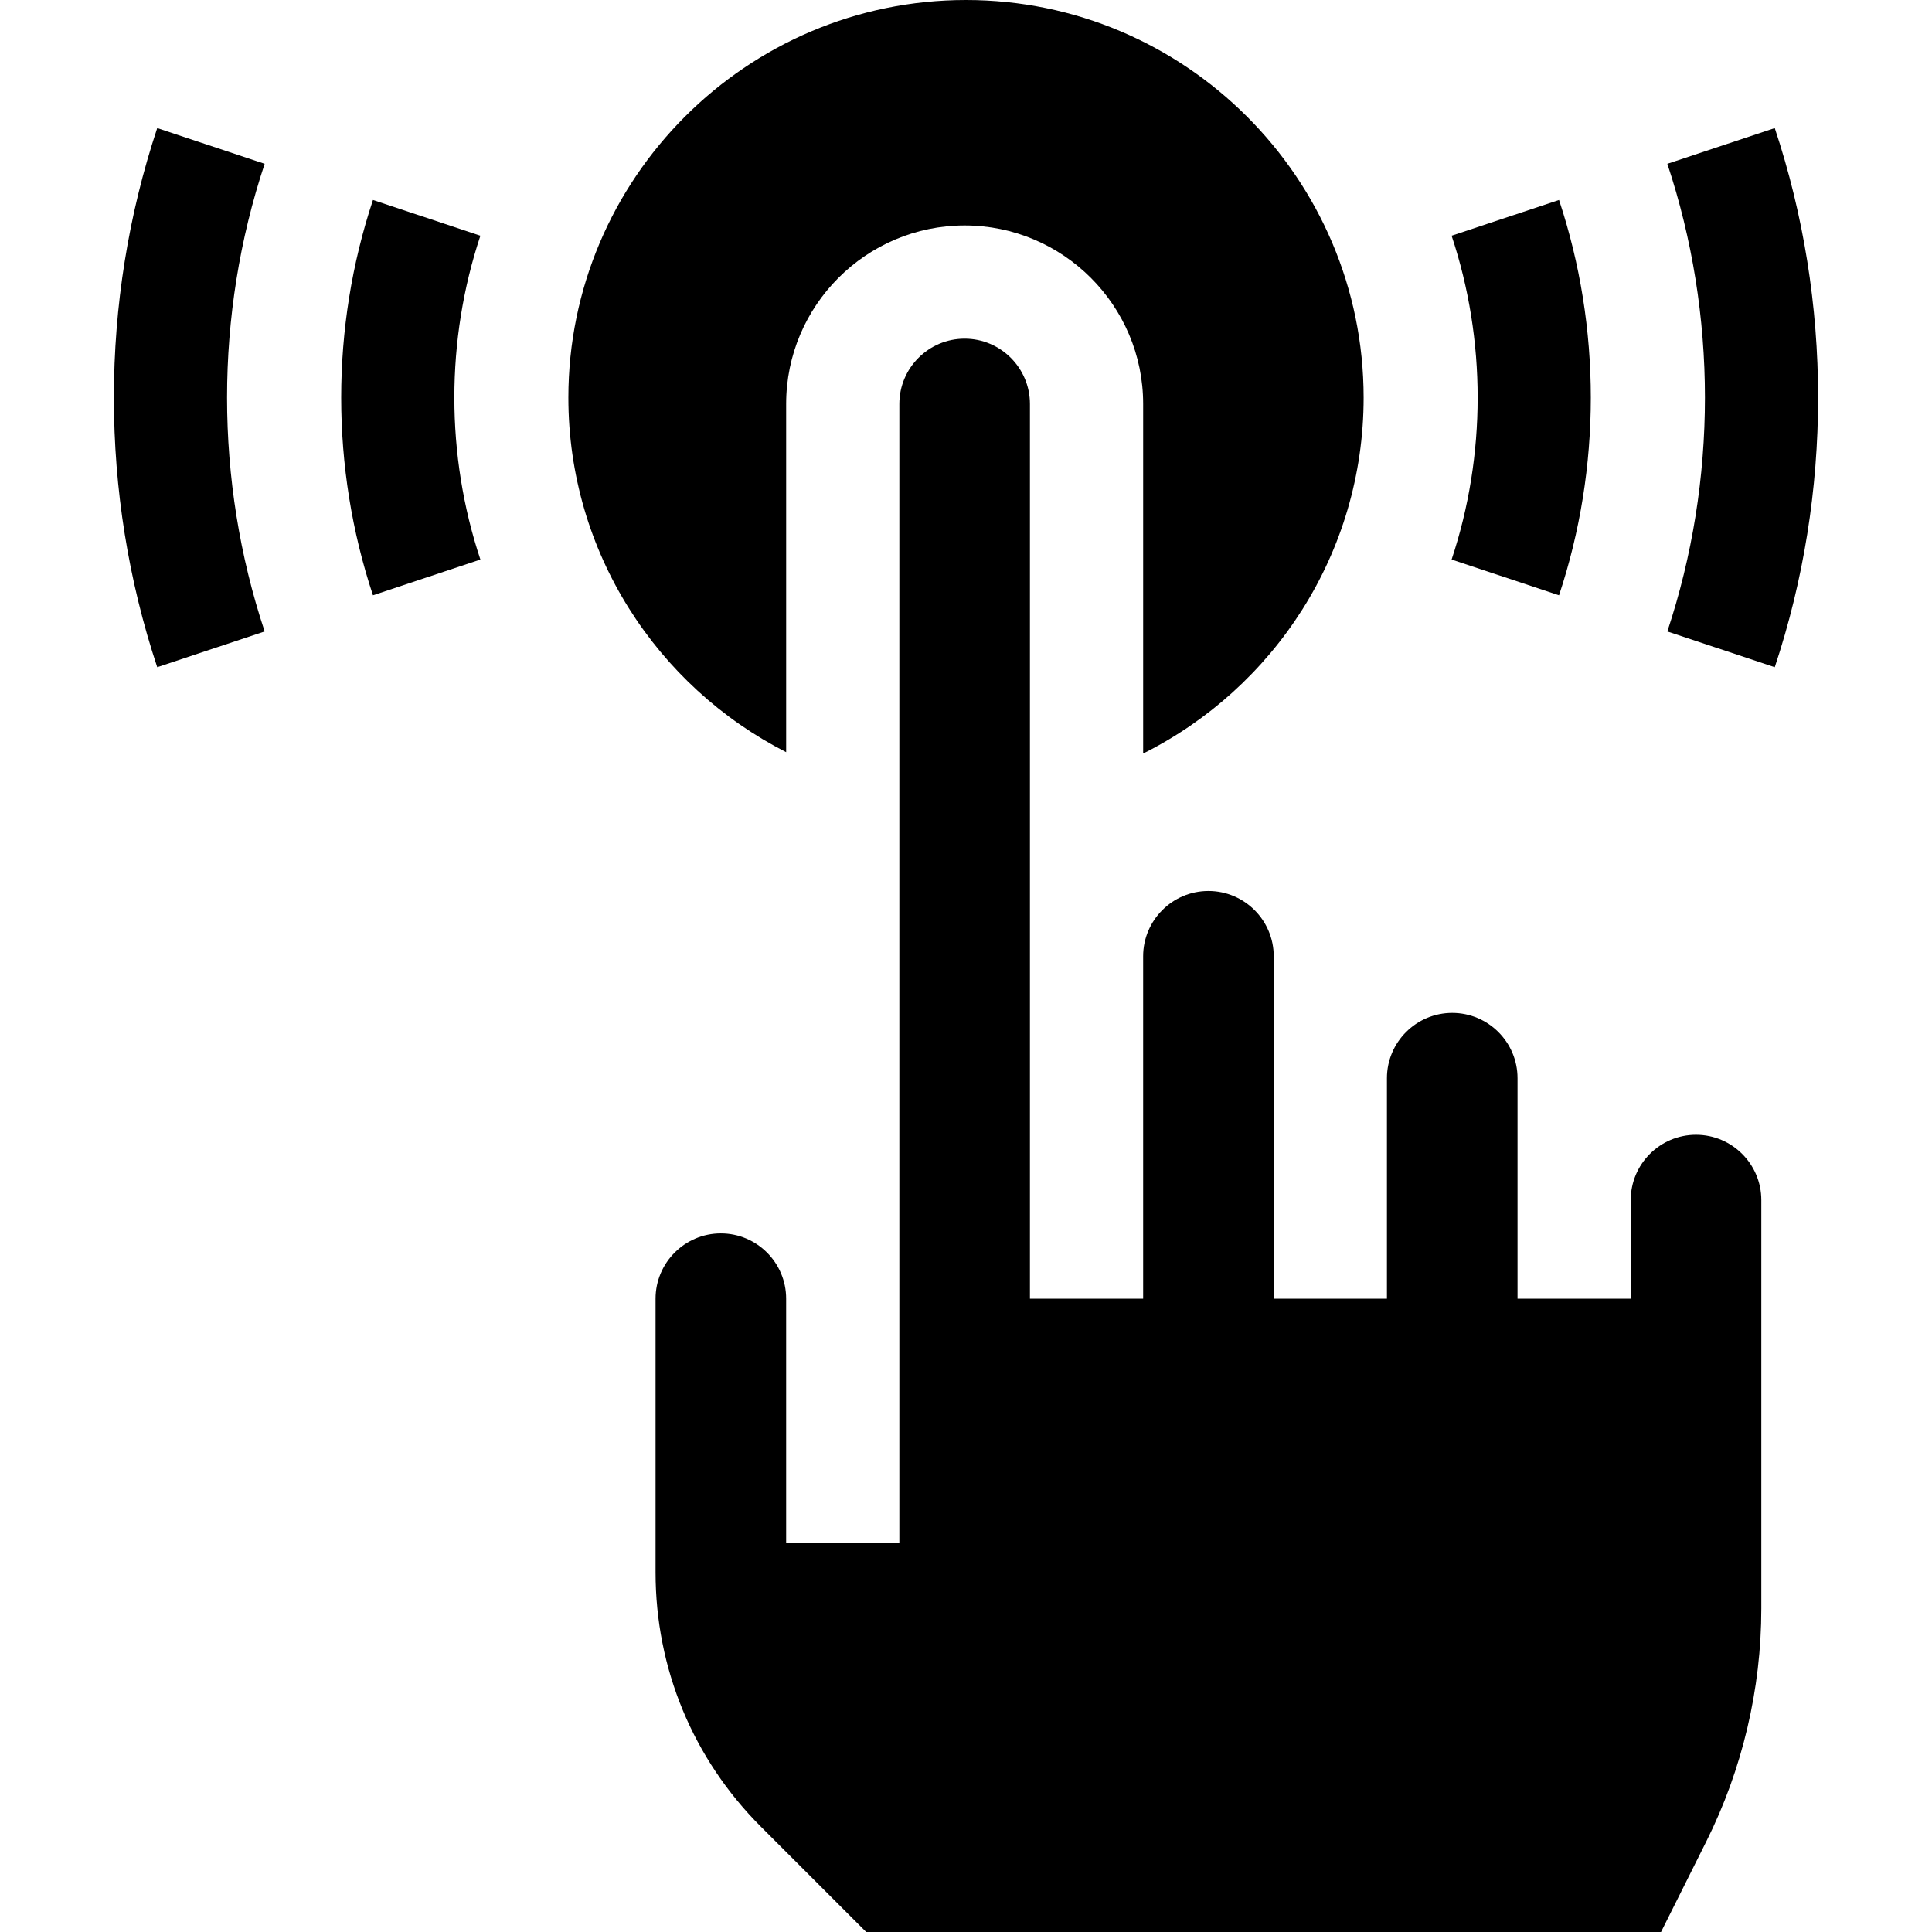 <svg id="Capa_1" enable-background="new 0 0 512 512" height="512" viewBox="0 0 512 512" width="512" xmlns="http://www.w3.org/2000/svg"><g><path d="m98.839 53c-11.229 33.774-11.229 70.976 0 104.75l28.469-9.465c-9.2-27.671-9.2-58.149 0-85.82z"/><path d="m41.668 33.943c-15.314 46.063-15.314 96.8 0 142.863l28.469-9.465c-13.286-39.96-13.286-83.974 0-123.934z"/><path d="m413.161 157.75c11.229-33.774 11.229-70.976 0-104.75l-28.469 9.465c9.2 27.671 9.2 58.149 0 85.82z"/><path d="m470.332 33.943-28.469 9.465c13.286 39.96 13.286 83.974 0 123.934l28.469 9.465c15.314-46.064 15.314-96.8 0-142.864z"/><path d="m449.464 300.729c-9.541 0-17.303 7.763-17.303 17.304v26.138h-30v-58.441c0-9.541-7.763-17.304-17.304-17.304s-17.304 7.763-17.304 17.304v58.441h-30v-90.745c0-9.541-7.763-17.304-17.304-17.304s-17.304 7.763-17.304 17.304v90.745h-30v-237.117c0-9.541-7.763-17.304-17.304-17.304s-17.304 7.763-17.304 17.304v301.724h-30v-64.608c0-9.541-7.762-17.304-17.303-17.304s-17.304 7.763-17.304 17.304v72.539c0 25.453 9.912 49.383 27.91 67.381l27.912 27.91h210.642l12.007-24.012c9.53-19.06 14.567-40.399 14.567-61.712v-108.244c0-9.541-7.763-17.303-17.304-17.303z"/><path d="m208.339 199.329v-92.275c0-26.083 21.221-47.304 47.304-47.304s47.304 21.221 47.304 47.304v92.635c34.604-17.294 58.429-53.069 58.429-94.313-.001-58.105-47.272-105.376-105.376-105.376s-105.375 47.271-105.375 105.375c0 40.959 23.496 76.527 57.714 93.954z"/></g></svg>